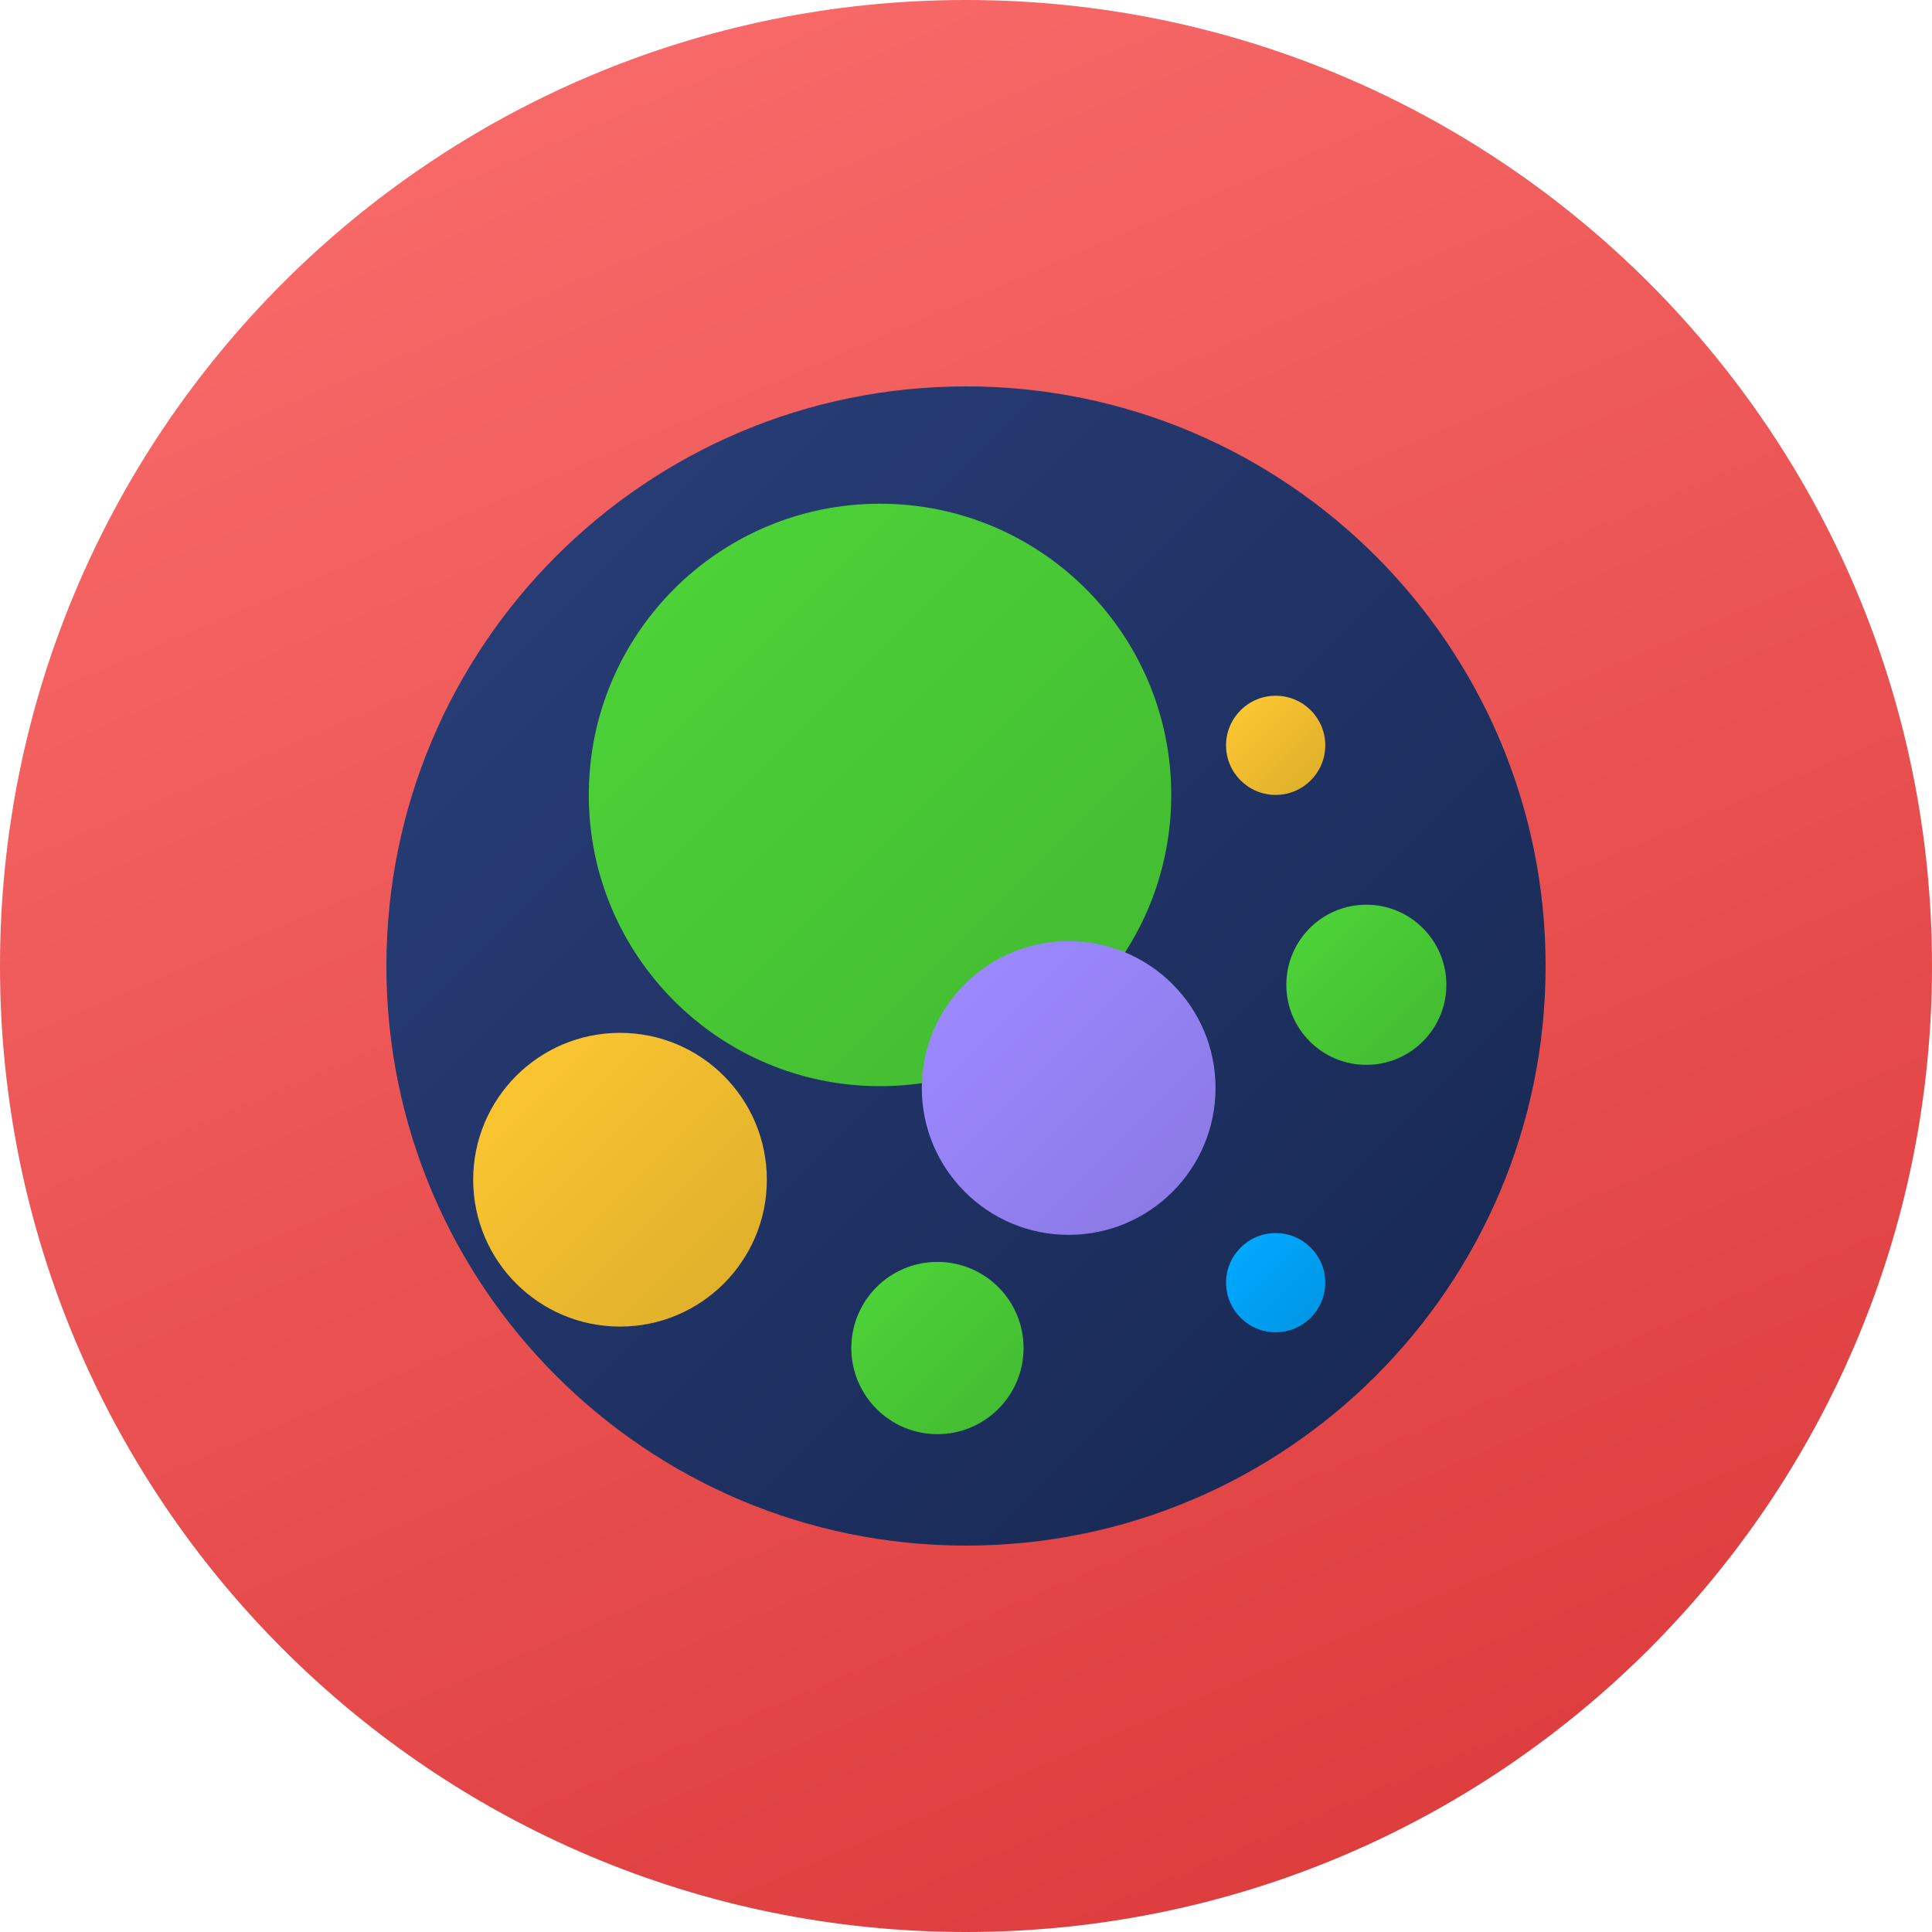 <?xml version="1.0" encoding="UTF-8"?>
<!DOCTYPE svg PUBLIC "-//W3C//DTD SVG 1.1//EN" "http://www.w3.org/Graphics/SVG/1.1/DTD/svg11.dtd">
<!-- Creator: CorelDRAW -->
<svg xmlns="http://www.w3.org/2000/svg" xml:space="preserve" width="250px" height="250px" version="1.1" style="shape-rendering:geometricPrecision; text-rendering:geometricPrecision; image-rendering:optimizeQuality; fill-rule:evenodd; clip-rule:evenodd"
viewBox="0 0 250 250"
 xmlns:xlink="http://www.w3.org/1999/xlink"
 xmlns:xodm="http://www.corel.com/coreldraw/odm/2003">
 <defs>
  <style type="text/css">
   <![CDATA[
    .fil4 {fill:url(#id0)}
    .fil1 {fill:url(#id1)}
    .fil2 {fill:url(#id2)}
    .fil5 {fill:url(#id3)}
    .fil3 {fill:url(#id4)}
    .fil0 {fill:url(#id5)}
   ]]>
  </style>
  <linearGradient id="id0" gradientUnits="userSpaceOnUse" x1="160.53" y1="161.44" x2="169.61" y2="170.52">
   <stop offset="0" style="stop-opacity:1; stop-color:#00A8FF"/>
   <stop offset="1" style="stop-opacity:1; stop-color:#0097E6"/>
  </linearGradient>
  <linearGradient id="id1" gradientUnits="userSpaceOnUse" x1="71.97" y1="71.97" x2="178.03" y2="178.03">
   <stop offset="0" style="stop-opacity:1; stop-color:#273C75"/>
   <stop offset="1" style="stop-opacity:1; stop-color:#192A56"/>
  </linearGradient>
  <linearGradient id="id2" gradientUnits="objectBoundingBox" x1="14.645%" y1="14.645%" x2="85.355%" y2="85.355%">
   <stop offset="0" style="stop-opacity:1; stop-color:#4CD137"/>
   <stop offset="1" style="stop-opacity:1; stop-color:#44BD32"/>
  </linearGradient>
  <linearGradient id="id3" gradientUnits="userSpaceOnUse" x1="124.85" y1="127.35" x2="151.72" y2="154.22">
   <stop offset="0" style="stop-opacity:1; stop-color:#9C88FF"/>
   <stop offset="1" style="stop-opacity:1; stop-color:#8C7AE6"/>
  </linearGradient>
  <linearGradient id="id4" gradientUnits="objectBoundingBox" x1="14.645%" y1="14.645%" x2="85.355%" y2="85.355%">
   <stop offset="0" style="stop-opacity:1; stop-color:#FBC531"/>
   <stop offset="1" style="stop-opacity:1; stop-color:#E1B12C"/>
  </linearGradient>
  <linearGradient id="id5" gradientUnits="userSpaceOnUse" x1="45.27" y1="-61.54" x2="204.73" y2="311.54">
   <stop offset="0" style="stop-opacity:1; stop-color:#FF7675"/>
   <stop offset="1" style="stop-opacity:1; stop-color:#D63031"/>
  </linearGradient>
 </defs>
 <g id="Слой_x0020_1">
  <g id="_2221100335856">
   <path class="fil0" d="M125 0c69.04,0 125,55.96 125,125 0,69.04 -55.96,125 -125,125 -69.04,0 -125,-55.96 -125,-125 0,-69.04 55.96,-125 125,-125z"/>
   <path class="fil1" d="M125 50c41.42,0 75,33.58 75,75 0,41.42 -33.58,75 -75,75 -41.42,0 -75,-33.58 -75,-75 0,-41.42 33.58,-75 75,-75z"/>
   <path class="fil2" d="M113.87 65.18c20.82,0 37.69,16.87 37.69,37.68 0,20.82 -16.87,37.69 -37.69,37.69 -20.81,0 -37.68,-16.87 -37.68,-37.69 0,-20.81 16.87,-37.68 37.68,-37.68z"/>
   <path class="fil2" d="M176.8 117.07c5.72,0 10.36,4.64 10.36,10.36 0,5.72 -4.64,10.36 -10.36,10.36 -5.72,0 -10.35,-4.64 -10.35,-10.36 0,-5.72 4.63,-10.36 10.35,-10.36z"/>
   <path class="fil2" d="M121.3 163.29c6.16,0 11.15,4.99 11.15,11.14 0,6.16 -4.99,11.15 -11.15,11.15 -6.15,0 -11.14,-4.99 -11.14,-11.15 0,-6.15 4.99,-11.14 11.14,-11.14z"/>
   <path class="fil3" d="M80.23 133.65c10.49,0 19,8.51 19,19.01 0,10.49 -8.51,19 -19,19 -10.49,0 -19,-8.51 -19,-19 0,-10.5 8.51,-19.01 19,-19.01z"/>
   <path class="fil3" d="M165.07 90.03c3.55,0 6.42,2.87 6.42,6.42 0,3.54 -2.87,6.41 -6.42,6.41 -3.54,0 -6.42,-2.87 -6.42,-6.41 0,-3.55 2.88,-6.42 6.42,-6.42z"/>
   <path class="fil4" d="M165.07 159.56c3.55,0 6.42,2.88 6.42,6.42 0,3.54 -2.87,6.42 -6.42,6.42 -3.54,0 -6.42,-2.88 -6.42,-6.42 0,-3.54 2.88,-6.42 6.42,-6.42z"/>
   <path class="fil5" d="M138.28 121.78c10.5,0 19.01,8.51 19.01,19 0,10.5 -8.51,19.01 -19.01,19.01 -10.49,0 -19,-8.51 -19,-19.01 0,-10.49 8.51,-19 19,-19z"/>
  </g>
 </g>
</svg>
